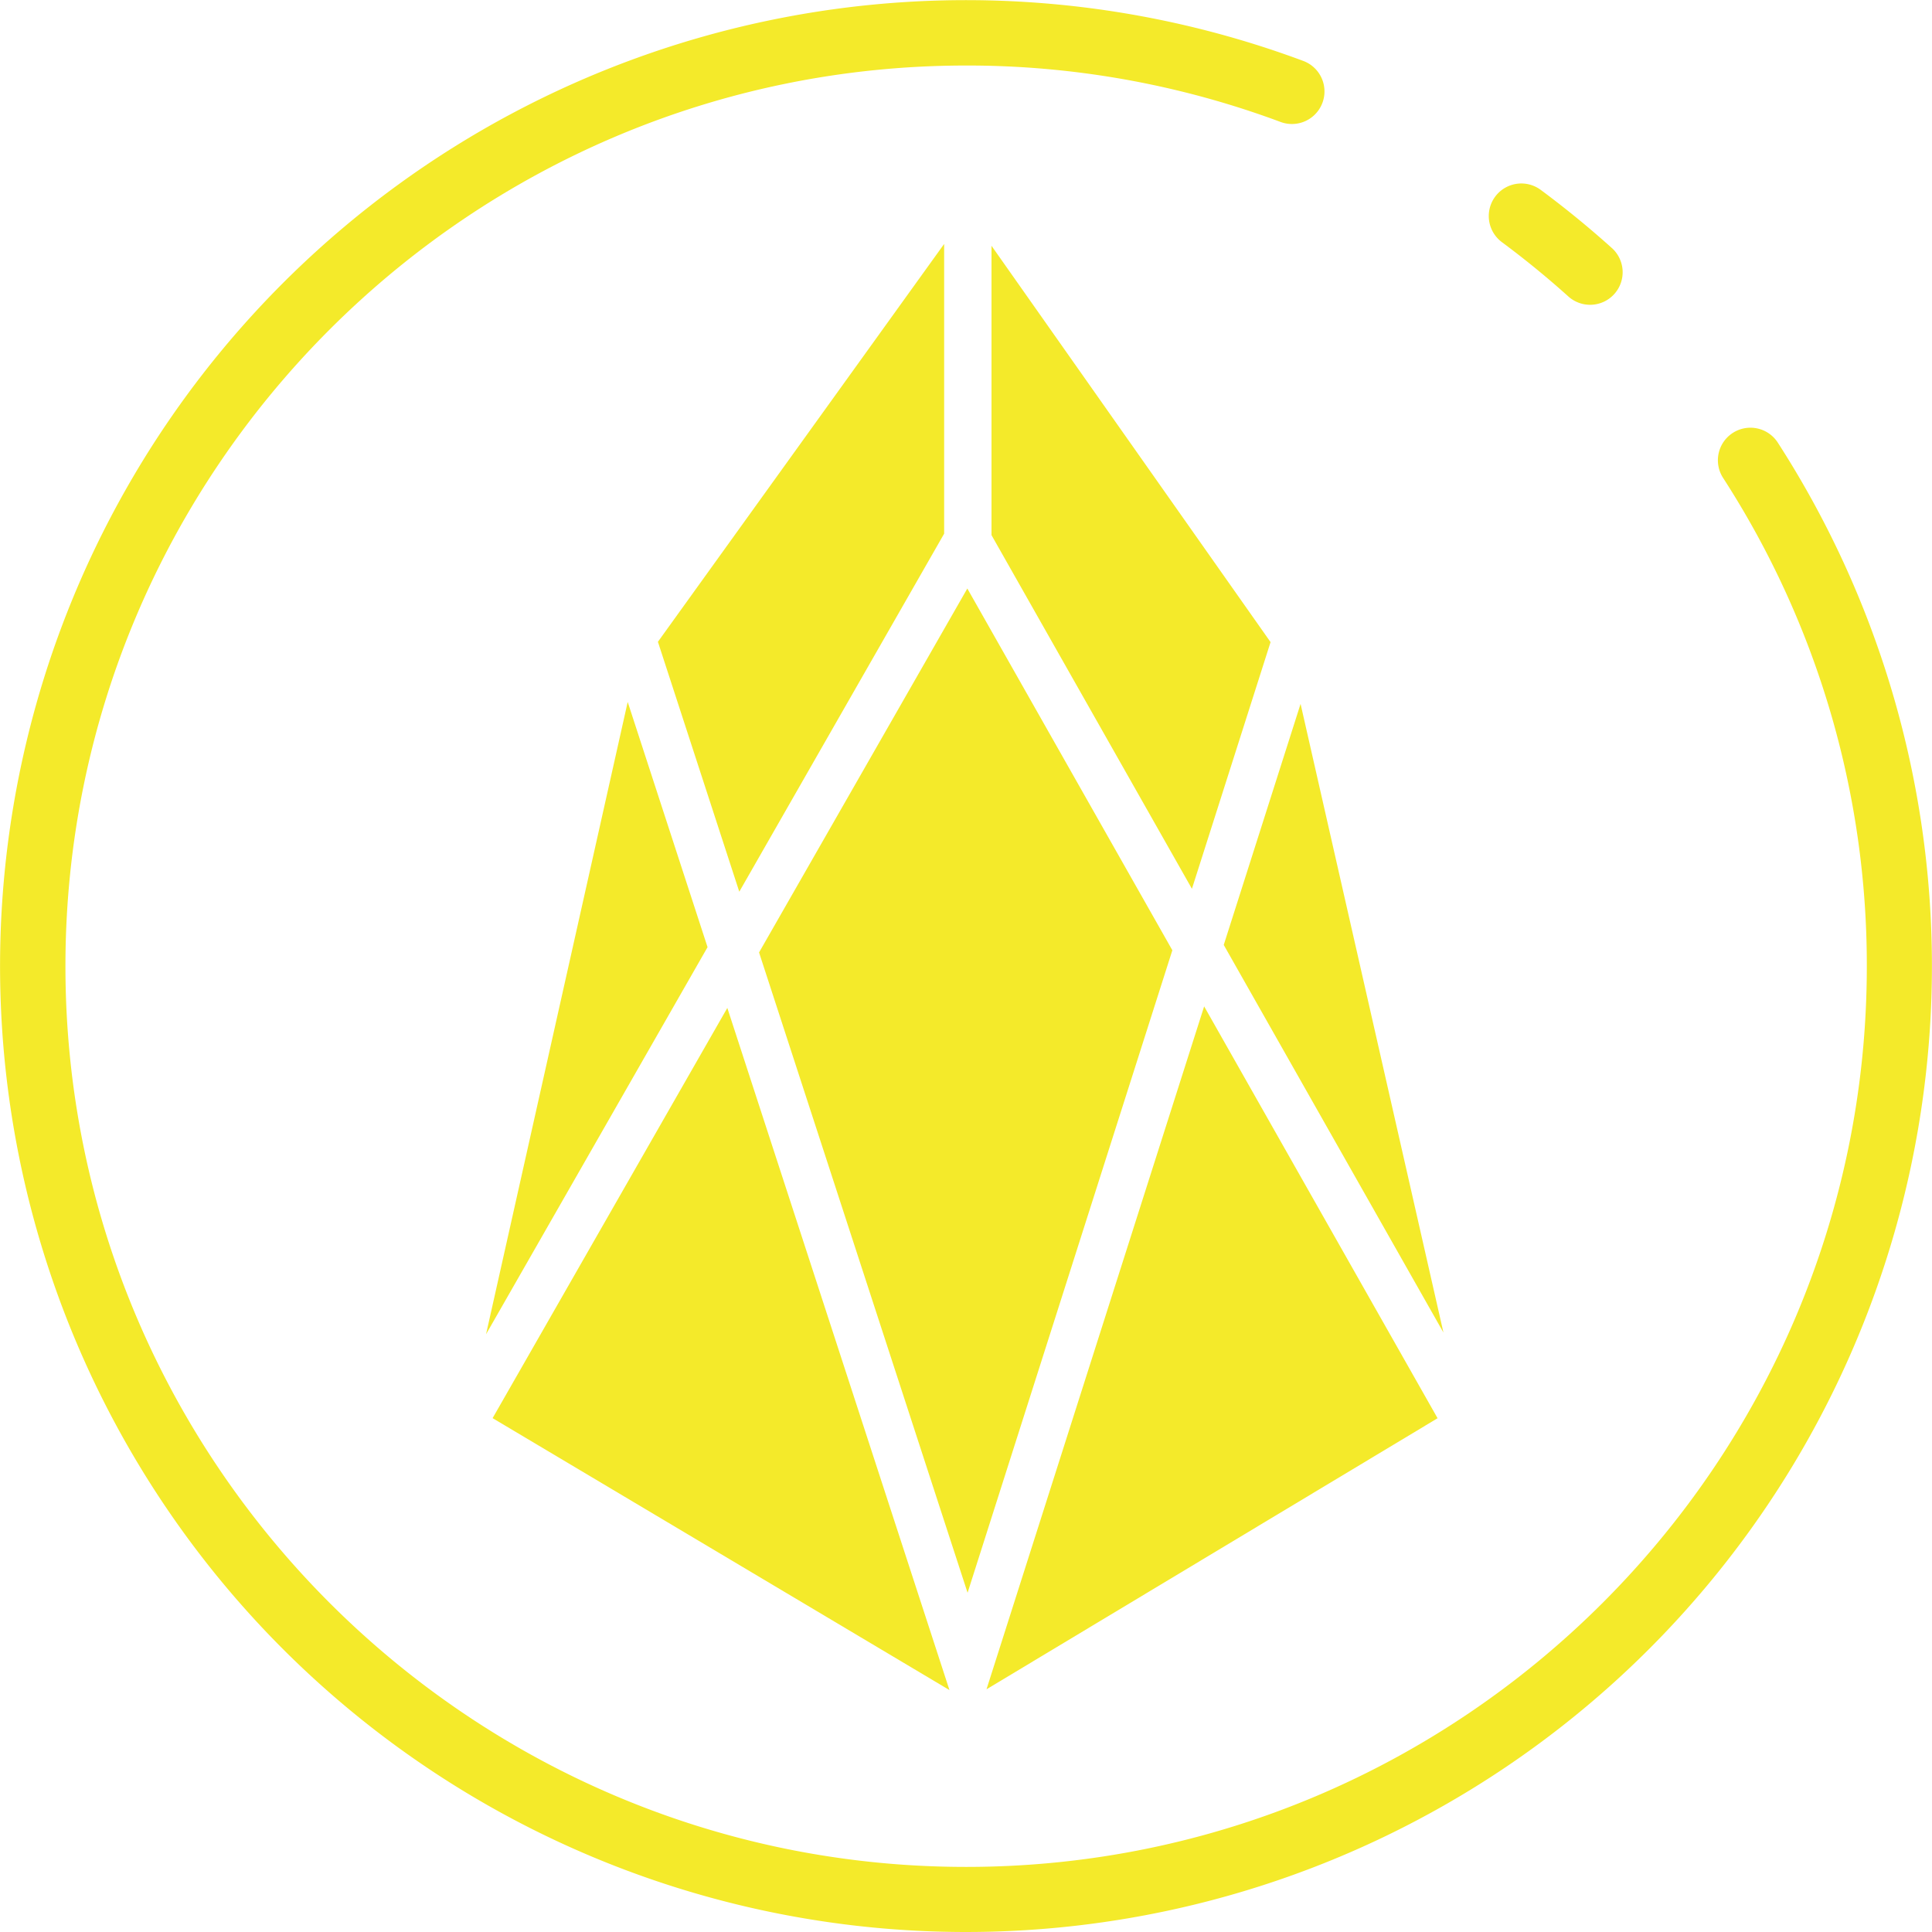 <?xml version="1.0" standalone="no"?><!DOCTYPE svg PUBLIC "-//W3C//DTD SVG 1.1//EN" "http://www.w3.org/Graphics/SVG/1.1/DTD/svg11.dtd"><svg t="1532253538649" class="icon" style="" viewBox="0 0 1024 1024" version="1.1" xmlns="http://www.w3.org/2000/svg" p-id="6941" xmlns:xlink="http://www.w3.org/1999/xlink" width="200" height="200"><defs><style type="text/css"></style></defs><path d="M942.427 234.84a17.255 17.255 0 1 0-28.988 18.716 475.626 475.626 0 0 1 76.014 258.559c0 263.23-214.145 477.386-477.386 477.386s-477.386-214.157-477.386-477.386 214.145-477.386 477.386-477.386a475.684 475.684 0 0 1 166.659 29.909 17.255 17.255 0 0 0 12.055-32.336 511.965 511.965 0 1 0 251.646 202.538z" fill="#f4ea2a" p-id="6942"></path><path d="M796.06 128.365a482.808 482.808 0 0 1 34.97 28.563 17.255 17.255 0 1 0 23.064-25.664c-11.963-10.756-24.571-21.051-37.478-30.622a17.256 17.256 0 1 0-20.556 27.723zM385.496 534.224L261.088 751.647l242.144 144.125-117.736-361.548zM257.614 707.187l117.402-205.172-42.321-129.964-75.082 335.137zM621.371 503.66l-108.671-191.737-110.385 192.898 110.523 339.381 108.533-340.543zM689.332 373.074l-40.722 127.755 116.448 205.46-75.726-333.215zM638.223 533.407L522.868 895.358l239.073-143.664L638.223 533.407zM673.423 340.336L525.514 130.263v153.362l106.233 187.457 41.676-130.746zM500.414 282.866V129.297L348.709 340.175l43.126 132.449 108.579-189.758z" fill="#f4ea2a" p-id="6943"></path></svg>